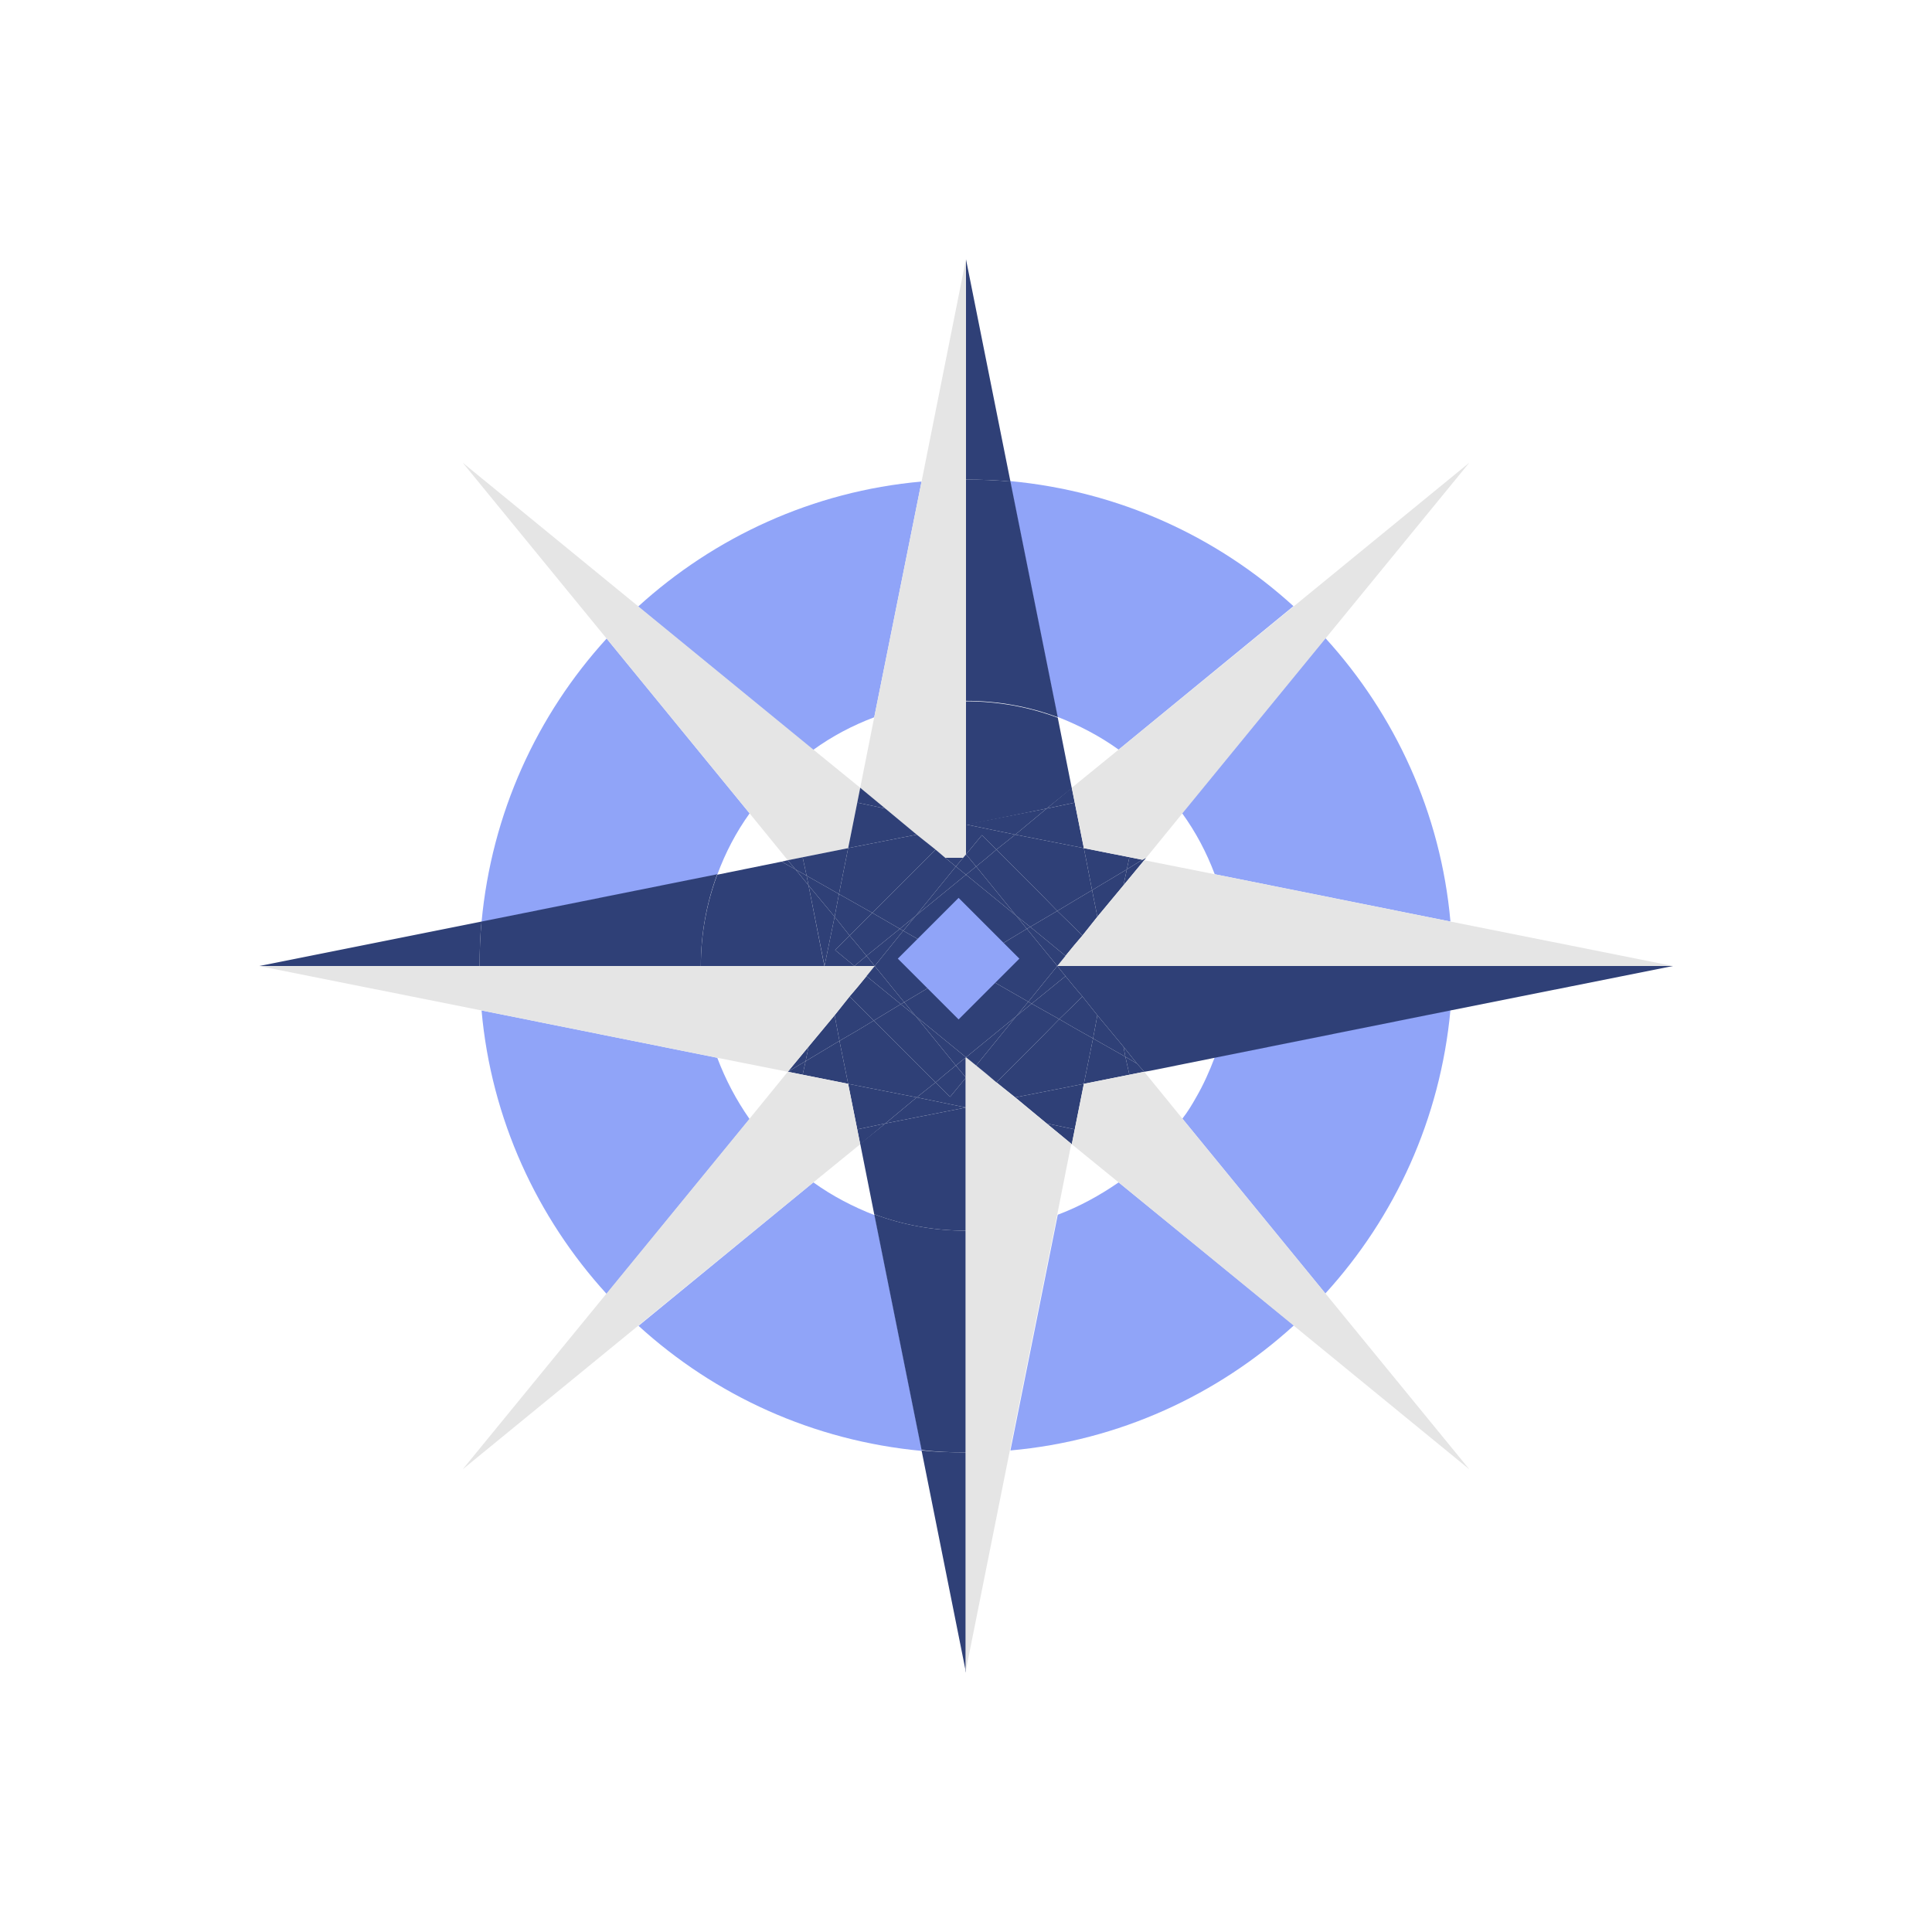 <svg version="1.1" id="Calque_1" xmlns="http://www.w3.org/2000/svg" xmlns:xlink="http://www.w3.org/1999/xlink" x="0px" y="0px"
	 viewBox="0 0 400 400" style="enable-background:new 0 0 400 400;" xml:space="preserve">
<style type="text/css">
	.svg-boussole-0{fill:none;}
	.svg-boussole-1{fill:#90A4F8;}
	.svg-boussole-2{fill:#2F4077;}
	.svg-boussole-3{fill:#E5E5E5;}
</style>
<g>
	<path class="svg-boussole-0" d="M158.7,176.6l3.1,1.8l1.3-0.3l-8-9.7c-2.7,3.9-5,8.1-6.7,12.6l13.3-2.7L158.7,176.6z"/>
	<path class="svg-boussole-0" d="M181,148.5c-4.5,1.7-8.8,3.9-12.6,6.7l9.7,8L181,148.5z"/>
	<path class="svg-boussole-0" d="M237.3,177.6L237.3,177.6l-0.4,0.5l14.6,2.9c-1.7-4.5-3.9-8.8-6.7-12.6L237.3,177.6L237.3,177.6z"/>
	<path class="svg-boussole-0" d="M231.6,155.2c-3.9-2.7-8.1-5-12.6-6.7l2.9,14.6L231.6,155.2z"/>
	<path class="svg-boussole-0" d="M219,251.5c4.5-1.7,8.8-3.9,12.6-6.7l-9.7-8L219,251.5z"/>
	<path class="svg-boussole-0" d="M168.4,244.8c3.9,2.7,8.1,5,12.6,6.7l-2.9-14.6L168.4,244.8z"/>
	<path class="svg-boussole-0" d="M148.5,219c1.7,4.5,3.9,8.8,6.7,12.6l8-9.7L148.5,219z"/>
	<path class="svg-boussole-0" d="M236.9,221.9l8,9.7c1-1.5,2-3,2.9-4.5l-9.6-5.5L236.9,221.9z"/>
	<path class="svg-boussole-0" d="M247.7,227.1c1.5-2.6,2.8-5.3,3.8-8.1l-13.4,2.7L247.7,227.1z"/>
	<path class="svg-boussole-1" d="M181,148.5l9.8-48.8c-22.5,2-42.9,11.5-58.7,25.9l36.2,29.7C172.3,152.4,176.5,150.2,181,148.5z"/>
	<path class="svg-boussole-1" d="M231.6,155.2l36.2-29.7c-15.8-14.4-36.1-23.8-58.7-25.9l9.8,48.8C223.5,150.2,227.7,152.4,231.6,155.2z"/>
	<path class="svg-boussole-1" d="M231.6,244.8c-3.9,2.7-8.1,5-12.6,6.7l-9.8,48.8c22.5-2,42.9-11.5,58.7-25.9L231.6,244.8z"/>
	<path class="svg-boussole-1" d="M247.7,227.1L247.7,227.1L247.7,227.1c-0.9,1.6-1.8,3.1-2.9,4.5l29.6,36.2c14.4-15.8,23.8-36.1,25.9-58.7
		l-48.8,9.8C250.4,221.8,249.2,224.5,247.7,227.1z"/>
	<path class="svg-boussole-1" d="M251.5,181l48.8,9.8c-2-22.5-11.5-42.9-25.9-58.7l-29.7,36.2C247.6,172.3,249.8,176.5,251.5,181z"/>
	<path class="svg-boussole-1" d="M148.5,219l-48.8-9.8c2,22.5,11.5,42.9,25.9,58.7l29.6-36.2C152.4,227.7,150.2,223.5,148.5,219z"/>
	<path class="svg-boussole-1" d="M168.4,244.8l-36.2,29.7c15.8,14.4,36.1,23.8,58.7,25.9l-9.8-48.8C176.5,249.8,172.3,247.6,168.4,244.8z"/>
	<path class="svg-boussole-1" d="M155.2,168.4l-29.6-36.2c-14.4,15.8-23.8,36.1-25.9,58.7l48.8-9.8C150.2,176.5,152.4,172.3,155.2,168.4z"/>
	<path class="svg-boussole-2" d="M200,300.7c-3.1,0-6.2-0.1-9.2-0.4l9.2,46V300.7L200,300.7z"/>
	<path class="svg-boussole-2" d="M200,229.3l-16.7,3.3l-5.2,4.2l2.9,14.6c5.9,2.2,12.3,3.4,19,3.4l0,0V229.3L200,229.3z"/>
	<path class="svg-boussole-2" d="M200,300.7v-45.9l0,0c-6.7,0-13.1-1.2-19-3.4l9.8,48.8C193.8,300.6,196.9,300.7,200,300.7L200,300.7z"/>
	<path class="svg-boussole-2" d="M216.7,167.4l5.2-4.2l-2.9-14.6c-5.9-2.2-12.3-3.4-19-3.4v25.6L216.7,167.4z"/>
	<path class="svg-boussole-2" d="M209.2,99.7l-9.2-46v45.6C203.1,99.3,206.2,99.4,209.2,99.7z"/>
	<path class="svg-boussole-2" d="M200,145.1c6.7,0,13.1,1.2,19,3.4l-9.8-48.8c-3-0.3-6.1-0.4-9.2-0.4V145.1z"/>
	<polygon class="svg-boussole-2" points="170.7,200 170.7,200 170.7,200 	"/>
	<polygon class="svg-boussole-2" points="200,229.3 200,229.3 200,229.3 	"/>
	<path class="svg-boussole-2" d="M99.7,190.8l-46,9.2h45.6C99.3,196.9,99.4,193.8,99.7,190.8z"/>
	<polygon class="svg-boussole-2" points="161.8,178.4 164.7,180 163.1,178.1 	"/>
	<path class="svg-boussole-2" d="M167.4,183.3l-2.7-3.3l-2.9-1.6l-13.3,2.7c-2.2,5.9-3.4,12.3-3.4,19h25.6L167.4,183.3z"/>
	<path class="svg-boussole-2" d="M145.1,200c0-6.7,1.2-13.1,3.4-19l-48.8,9.8c-0.3,3-0.4,6.1-0.4,9.2H145.1z"/>
	<polygon class="svg-boussole-2" points="172.8,189.8 167.4,183.3 170.7,200 170.7,200 	"/>
	<polygon class="svg-boussole-2" points="200,170.7 200,170.7 200,170.7 	"/>
	<polygon class="svg-boussole-2" points="175.9,193.7 172.8,189.8 170.7,200 176.9,200 172.9,196.7 	"/>
	<polygon class="svg-boussole-2" points="210.2,172.8 216.7,167.4 200,170.7 200,170.7 	"/>
	<polygon class="svg-boussole-2" points="206.3,175.9 210.2,172.8 200,170.7 200,176.9 203.3,172.9 	"/>
	<polygon class="svg-boussole-2" points="229.3,200 229.3,200 229.3,200 	"/>
	<polygon class="svg-boussole-2" points="183.3,232.6 200,229.3 189.8,227.2 	"/>
	<polygon class="svg-boussole-2" points="200,223.1 196.7,227.1 193.7,224.1 189.8,227.2 200,229.3 200,229.3 	"/>
	<polygon class="svg-boussole-2" points="237.3,177.6 236.5,178 236.9,178.1 	"/>
	<polygon class="svg-boussole-2" points="222.4,175.2 224.4,175.6 221.9,163.1 216.7,167.4 222.4,166.2 	"/>
	<polygon class="svg-boussole-2" points="222.4,175.2 222.4,166.2 216.7,167.4 210.2,172.8 	"/>
	<polygon class="svg-boussole-2" points="233.8,177.6 233.3,180 236.5,178 224.4,175.6 224.8,177.6 	"/>
	<polygon class="svg-boussole-2" points="232.6,183.3 236.9,178.1 236.5,178 233.3,180 	"/>
	<polygon class="svg-boussole-2" points="226.1,184.3 227.2,189.8 232.6,183.3 233.3,180 	"/>
	<polygon class="svg-boussole-2" points="233.3,180 233.8,177.6 224.8,177.6 226.1,184.3 	"/>
	<polygon class="svg-boussole-2" points="222.4,177.6 224.8,177.6 224.4,175.6 222.4,175.2 	"/>
	<polygon class="svg-boussole-2" points="226.1,184.3 224.8,177.6 222.4,177.6 222.4,186.5 	"/>
	<polygon class="svg-boussole-2" points="222.4,192 224.1,193.7 227.2,189.8 226.1,184.3 222.4,186.5 	"/>
	<polygon class="svg-boussole-2" points="208,177.6 222.4,177.6 222.4,175.2 210.2,172.8 206.3,175.9 	"/>
	<polygon class="svg-boussole-2" points="215.2,184.8 218.9,188.6 222.4,186.5 222.4,177.6 208,177.6 	"/>
	<polygon class="svg-boussole-2" points="222.4,186.5 218.9,188.6 222.4,192 	"/>
	<polygon class="svg-boussole-2" points="200,223.1 200,223.1 200,223.1 	"/>
	<polygon class="svg-boussole-2" points="199.4,222.4 195.7,222.4 193.7,224.1 196.7,227.1 200,223.1 200,223.1 	"/>
	<polygon class="svg-boussole-2" points="195.7,222.4 199.4,222.4 197.9,220.6 	"/>
	<polygon class="svg-boussole-2" points="177.6,224.8 175.6,224.4 178.1,236.9 183.3,232.6 177.6,233.8 	"/>
	<polygon class="svg-boussole-2" points="166.2,222.4 166.8,219.7 163.1,221.9 175.6,224.4 175.2,222.4 	"/>
	<polygon class="svg-boussole-2" points="167.4,216.7 163.1,221.9 163.1,221.9 166.8,219.7 	"/>
	<polygon class="svg-boussole-2" points="177.6,222.4 175.2,222.4 175.6,224.4 177.6,224.8 	"/>
	<polygon class="svg-boussole-2" points="166.8,219.7 166.2,222.4 175.2,222.4 173.8,215.5 	"/>
	<polygon class="svg-boussole-2" points="173.8,215.5 172.8,210.2 167.4,216.7 166.8,219.7 	"/>
	<polygon class="svg-boussole-2" points="177.6,208 175.9,206.3 172.8,210.2 173.8,215.5 177.6,213.3 	"/>
	<polygon class="svg-boussole-2" points="173.8,215.5 175.2,222.4 177.6,222.4 177.6,213.3 	"/>
	<polygon class="svg-boussole-2" points="200,176.9 200,176.9 200,176.9 	"/>
	<polygon class="svg-boussole-2" points="200.6,177.6 204.3,177.6 206.3,175.9 203.3,172.9 200,176.9 200,176.9 	"/>
	<polygon class="svg-boussole-2" points="204.3,177.6 200.6,177.6 202.1,179.4 	"/>
	<polygon class="svg-boussole-2" points="177.6,224.8 177.6,233.8 183.3,232.6 189.8,227.2 	"/>
	<polygon class="svg-boussole-2" points="177.6,222.4 177.6,224.8 189.8,227.2 193.7,224.1 192,222.4 	"/>
	<polygon class="svg-boussole-2" points="177.6,213.3 180.9,211.3 177.6,208 	"/>
	<polygon class="svg-boussole-2" points="184.8,215.2 180.9,211.3 177.6,213.3 177.6,222.4 192,222.4 	"/>
	<polygon class="svg-boussole-2" points="177.6,204.3 175.9,206.3 177.6,208 	"/>
	<polygon class="svg-boussole-2" points="224.1,193.7 222.4,192 222.4,195.7 	"/>
	<polygon class="svg-boussole-2" points="206.3,175.9 204.3,177.6 208,177.6 	"/>
	<polygon class="svg-boussole-2" points="220.6,197.9 222.4,195.7 222.4,192 218.9,188.6 213.3,191.9 	"/>
	<polygon class="svg-boussole-2" points="210.4,189.6 213.3,191.9 218.9,188.6 215.2,184.8 208,177.6 204.3,177.6 202.1,179.4 	"/>
	<polygon class="svg-boussole-2" points="192,222.4 193.7,224.1 195.7,222.4 	"/>
	<polygon class="svg-boussole-2" points="179.4,202.1 177.6,204.3 177.6,208 180.9,211.3 186.5,207.9 	"/>
	<polygon class="svg-boussole-2" points="189.6,210.4 186.5,207.9 180.9,211.3 184.8,215.2 192,222.4 195.7,222.4 197.9,220.6 	"/>
	<polygon class="svg-boussole-2" points="222.4,233.8 216.7,232.6 221.9,236.9 224.4,224.4 222.4,224.8 	"/>
	<polygon class="svg-boussole-2" points="222.4,224.8 210.2,227.2 216.7,232.6 222.4,233.8 	"/>
	<polygon class="svg-boussole-2" points="176.9,200 176.9,200 176.9,200 	"/>
	<polygon class="svg-boussole-2" points="177.6,199.4 177.6,195.7 175.9,193.7 172.9,196.7 176.9,200 176.9,200 	"/>
	<polygon class="svg-boussole-3" points="190.8,99.7 181,148.5 178.1,163.1 183.3,167.4 189.8,172.8 193.7,175.9 193.7,175.9 195.7,177.6 
		199.4,177.6 200,176.9 199.7,176.5 200,176.9 200,170.7 200,145.1 200,99.3 200,53.6 	"/>
	<polygon class="svg-boussole-2" points="199.4,177.6 195.7,177.6 197.9,179.4 	"/>
	<polygon class="svg-boussole-2" points="177.6,195.7 177.6,199.4 179.4,197.9 	"/>
	<polygon class="svg-boussole-2" points="235.4,220.2 232.6,216.7 233,218.8 	"/>
	<polygon class="svg-boussole-2" points="233,218.8 233.8,222.4 224.8,222.4 224.4,224.4 236.9,221.9 235.4,220.2 	"/>
	<polygon class="svg-boussole-2" points="222.4,222.4 222.4,224.8 224.4,224.4 224.8,222.4 	"/>
	<polygon class="svg-boussole-2" points="224.8,222.4 233.8,222.4 233,218.8 226.3,215 	"/>
	<polygon class="svg-boussole-2" points="226.3,215 233,218.8 232.6,216.7 227.2,210.2 	"/>
	<polygon class="svg-boussole-2" points="222.4,212.8 226.3,215 227.2,210.2 224.1,206.3 222.4,208 	"/>
	<polygon class="svg-boussole-2" points="222.4,212.8 222.4,222.4 224.8,222.4 226.3,215 	"/>
	<polygon class="svg-boussole-2" points="206.3,224.1 210.2,227.2 222.4,224.8 222.4,222.4 208,222.4 	"/>
	<polygon class="svg-boussole-2" points="219.3,211 215.2,215.2 208,222.4 222.4,222.4 222.4,212.8 	"/>
	<polygon class="svg-boussole-2" points="219.3,211 222.4,212.8 222.4,208 	"/>
	<polygon class="svg-boussole-2" points="176.9,200 177.6,200 177.6,199.4 	"/>
	<polygon class="svg-boussole-2" points="181.1,200 179.4,197.9 177.6,199.4 177.6,200 181.1,200 	"/>
	<polygon class="svg-boussole-3" points="177.6,200 176.9,200 170.7,200 145.1,200 99.3,200 53.6,200 99.7,209.2 148.5,219 163.1,221.9 
		167.4,216.7 172.8,210.2 175.9,206.3 177.6,204.3 179.4,202.1 181.1,200 	"/>
	<polygon class="svg-boussole-2" points="200,177.6 200,176.9 200,176.9 199.4,177.6 	"/>
	<polygon class="svg-boussole-2" points="200,181.1 200,177.6 199.4,177.6 197.9,179.4 	"/>
	<polygon class="svg-boussole-2" points="200,176.9 200,177.6 200.6,177.6 	"/>
	<polygon class="svg-boussole-2" points="200,181.1 202.1,179.4 200.6,177.6 200,177.6 200,181.1 	"/>
	<polygon class="svg-boussole-2" points="181.1,200 181.1,200 181.1,200 	"/>
	<polygon class="svg-boussole-2" points="202.1,179.4 200,181.1 210.4,189.6 	"/>
	<polygon class="svg-boussole-2" points="181.1,200 181.1,200 179.4,202.1 186.5,207.9 187.2,207.5 	"/>
	<polygon class="svg-boussole-2" points="186.5,207.9 189.6,210.4 187.2,207.5 	"/>
	<g>
		<polygon class="svg-boussole-3" points="236.5,178 237.3,177.6 244.8,168.4 274.5,132.1 304.2,95.8 267.9,125.5 231.6,155.2 221.9,163.1 
			224.4,175.6 		"/>
		<polygon class="svg-boussole-3" points="163.1,221.9 155.2,231.6 125.5,267.9 95.8,304.2 132.1,274.5 168.4,244.8 178.1,236.9 175.6,224.4 		
			"/>
		<polygon class="svg-boussole-3" points="244.8,231.6 236.9,221.9 224.4,224.4 221.9,236.9 231.6,244.8 267.9,274.5 304.2,304.2 274.5,267.9 
					"/>
		<polygon class="svg-boussole-3" points="132.1,125.5 95.8,95.8 125.5,132.1 155.2,168.4 163.1,178.1 175.6,175.6 178.1,163.1 168.4,155.2 		
			"/>
	</g>
	<polygon class="svg-boussole-2" points="177.6,166.2 183.3,167.4 178.1,163.1 175.6,175.6 177.6,175.2 	"/>
	<polygon class="svg-boussole-2" points="166.2,177.6 175.2,177.6 175.6,175.6 163.1,178.1 164.7,180 167,181.3 	"/>
	<polygon class="svg-boussole-2" points="164.7,180 167.4,183.3 167,181.3 	"/>
	<polygon class="svg-boussole-2" points="173.7,185.1 167,181.3 167.4,183.3 172.8,189.8 	"/>
	<polygon class="svg-boussole-2" points="166.2,177.6 167,181.3 173.7,185.1 175.2,177.6 	"/>
	<polygon class="svg-boussole-2" points="177.6,177.6 177.6,175.2 175.6,175.6 175.2,177.6 	"/>
	<polygon class="svg-boussole-2" points="177.6,177.6 175.2,177.6 173.7,185.1 177.6,187.3 	"/>
	<polygon class="svg-boussole-2" points="177.6,192 177.6,187.3 173.7,185.1 172.8,189.8 175.9,193.7 	"/>
	<polygon class="svg-boussole-2" points="177.6,175.2 189.8,172.8 183.3,167.4 177.6,166.2 	"/>
	<polygon class="svg-boussole-2" points="223.1,200 223.1,200 223.1,200 	"/>
	<polygon class="svg-boussole-2" points="193.7,175.9 189.8,172.8 177.6,175.2 177.6,177.6 192,177.6 	"/>
	<polygon class="svg-boussole-2" points="177.6,187.3 177.6,192 180.6,189 	"/>
	<polygon class="svg-boussole-2" points="180.6,189 184.8,184.8 192,177.6 177.6,177.6 177.6,187.3 	"/>
	<polygon class="svg-boussole-2" points="199.4,222.4 200,223.1 200,222.4 	"/>
	<polygon class="svg-boussole-2" points="200,218.9 200,218.9 197.9,220.6 199.4,222.4 200,222.4 	"/>
	<path class="svg-boussole-3" d="M216.7,232.6l-6.6-5.4l-3.9-3.2l-2-1.7l-2.2-1.8l-2.1-1.7v3.5v0.7v6.1v25.6v45.9v45.6l9.2-46l9.8-48.8
		l2.9-14.6L216.7,232.6z"/>
	<polygon class="svg-boussole-3" points="300.3,190.8 251.5,181 236.9,178.1 232.6,183.3 227.2,189.8 224.1,193.7 222.4,195.7 220.6,197.9 
		218.9,200 222.4,200 223.1,200 229.3,200 254.9,200 300.7,200 346.4,200 	"/>
	<polygon class="svg-boussole-2" points="300.7,200 254.9,200 229.3,200 223.1,200 222.4,200 218.9,200 218.9,200 220.6,202.1 222.4,204.3 
		224.1,206.3 227.2,210.2 232.6,216.7 235.4,220.2 236.9,221.9 238.1,221.7 251.5,219 300.3,209.2 346.4,200 	"/>
	<polygon class="svg-boussole-2" points="213.3,191.9 210.4,189.6 212.6,192.3 	"/>
	<polygon class="svg-boussole-2" points="218.9,200 218.9,200 220.6,197.9 213.3,191.9 212.6,192.3 	"/>
	<polygon class="svg-boussole-2" points="197.9,220.6 200,218.9 189.6,210.4 	"/>
	<polygon class="svg-boussole-2" points="218.9,200 218.9,200 218.9,200 	"/>
	<polygon class="svg-boussole-2" points="175.9,193.7 177.6,195.7 177.6,192 	"/>
	<polygon class="svg-boussole-2" points="195.7,177.6 193.7,175.9 192,177.6 	"/>
	<polygon class="svg-boussole-2" points="189.6,189.6 197.9,179.4 195.7,177.6 192,177.6 184.8,184.8 180.6,189 186.3,192.3 	"/>
	<polygon class="svg-boussole-2" points="186.3,192.3 180.6,189 177.6,192 177.6,195.7 179.4,197.9 	"/>
	<polygon class="svg-boussole-2" points="222.4,208 224.1,206.3 222.4,204.3 	"/>
	<polygon class="svg-boussole-2" points="206.3,224.1 208,222.4 204.3,222.4 	"/>
	<polygon class="svg-boussole-2" points="210.4,210.4 202.1,220.6 204.3,222.4 208,222.4 215.2,215.2 219.3,211 213.6,207.8 	"/>
	<polygon class="svg-boussole-2" points="222.4,204.3 220.6,202.1 213.6,207.8 219.3,211 222.4,208 	"/>
	<polygon class="svg-boussole-2" points="189.6,189.6 186.3,192.3 187,192.7 	"/>
	<polygon class="svg-boussole-2" points="186.3,192.3 179.4,197.9 181.1,200 187,192.7 	"/>
	<polygon class="svg-boussole-2" points="200,218.9 200,218.9 200,218.9 	"/>
	<polygon class="svg-boussole-2" points="200,218.9 202.1,220.6 210.4,210.4 200,218.9 	"/>
	<polygon class="svg-boussole-2" points="200,181.1 197.9,179.4 189.6,189.6 200,181.1 	"/>
	<polygon class="svg-boussole-2" points="200,181.1 200,181.1 200,181.1 	"/>
	<polygon class="svg-boussole-2" points="210.4,210.4 213.6,207.8 212.9,207.4 	"/>
	<polygon class="svg-boussole-2" points="212.9,207.4 213.6,207.8 220.6,202.1 218.9,200 	"/>
	<polygon class="svg-boussole-2" points="199.8,200 199.8,200 187,192.7 181.1,200 181.1,200 	"/>
	<polygon class="svg-boussole-2" points="199.8,200 200,199.9 200,181.1 189.6,189.6 187,192.7 	"/>
	<polygon class="svg-boussole-2" points="200,199.9 199.8,200 199.9,200 200,200 	"/>
	<polygon class="svg-boussole-2" points="199.8,200 199.9,200 199.8,200 	"/>
	<polygon class="svg-boussole-2" points="200,199.9 212.6,192.3 210.4,189.6 200,181.1 200,181.1 	"/>
	<polygon class="svg-boussole-2" points="218.9,200 212.6,192.3 200,199.9 200,200 	"/>
	<polygon class="svg-boussole-2" points="200,200 199.9,200 199.8,200 187.2,207.5 189.6,210.4 200,218.9 200,218.9 	"/>
	<polygon class="svg-boussole-2" points="199.9,200 200,200 200,200 	"/>
	<polygon class="svg-boussole-2" points="187.2,207.5 199.8,200 181.1,200 	"/>
	<polygon class="svg-boussole-2" points="200,200 200,200 212.9,207.4 218.9,200 218.9,200 	"/>
	<polygon class="svg-boussole-2" points="200,200 200,218.9 210.4,210.4 212.9,207.4 	"/>
	
		<rect x="189.6" y="189.6" transform="matrix(0.707 -0.707 0.707 0.707 -82.213 198.478)" class="svg-boussole-1" width="17.8" height="17.8"/>
</g>
</svg>
